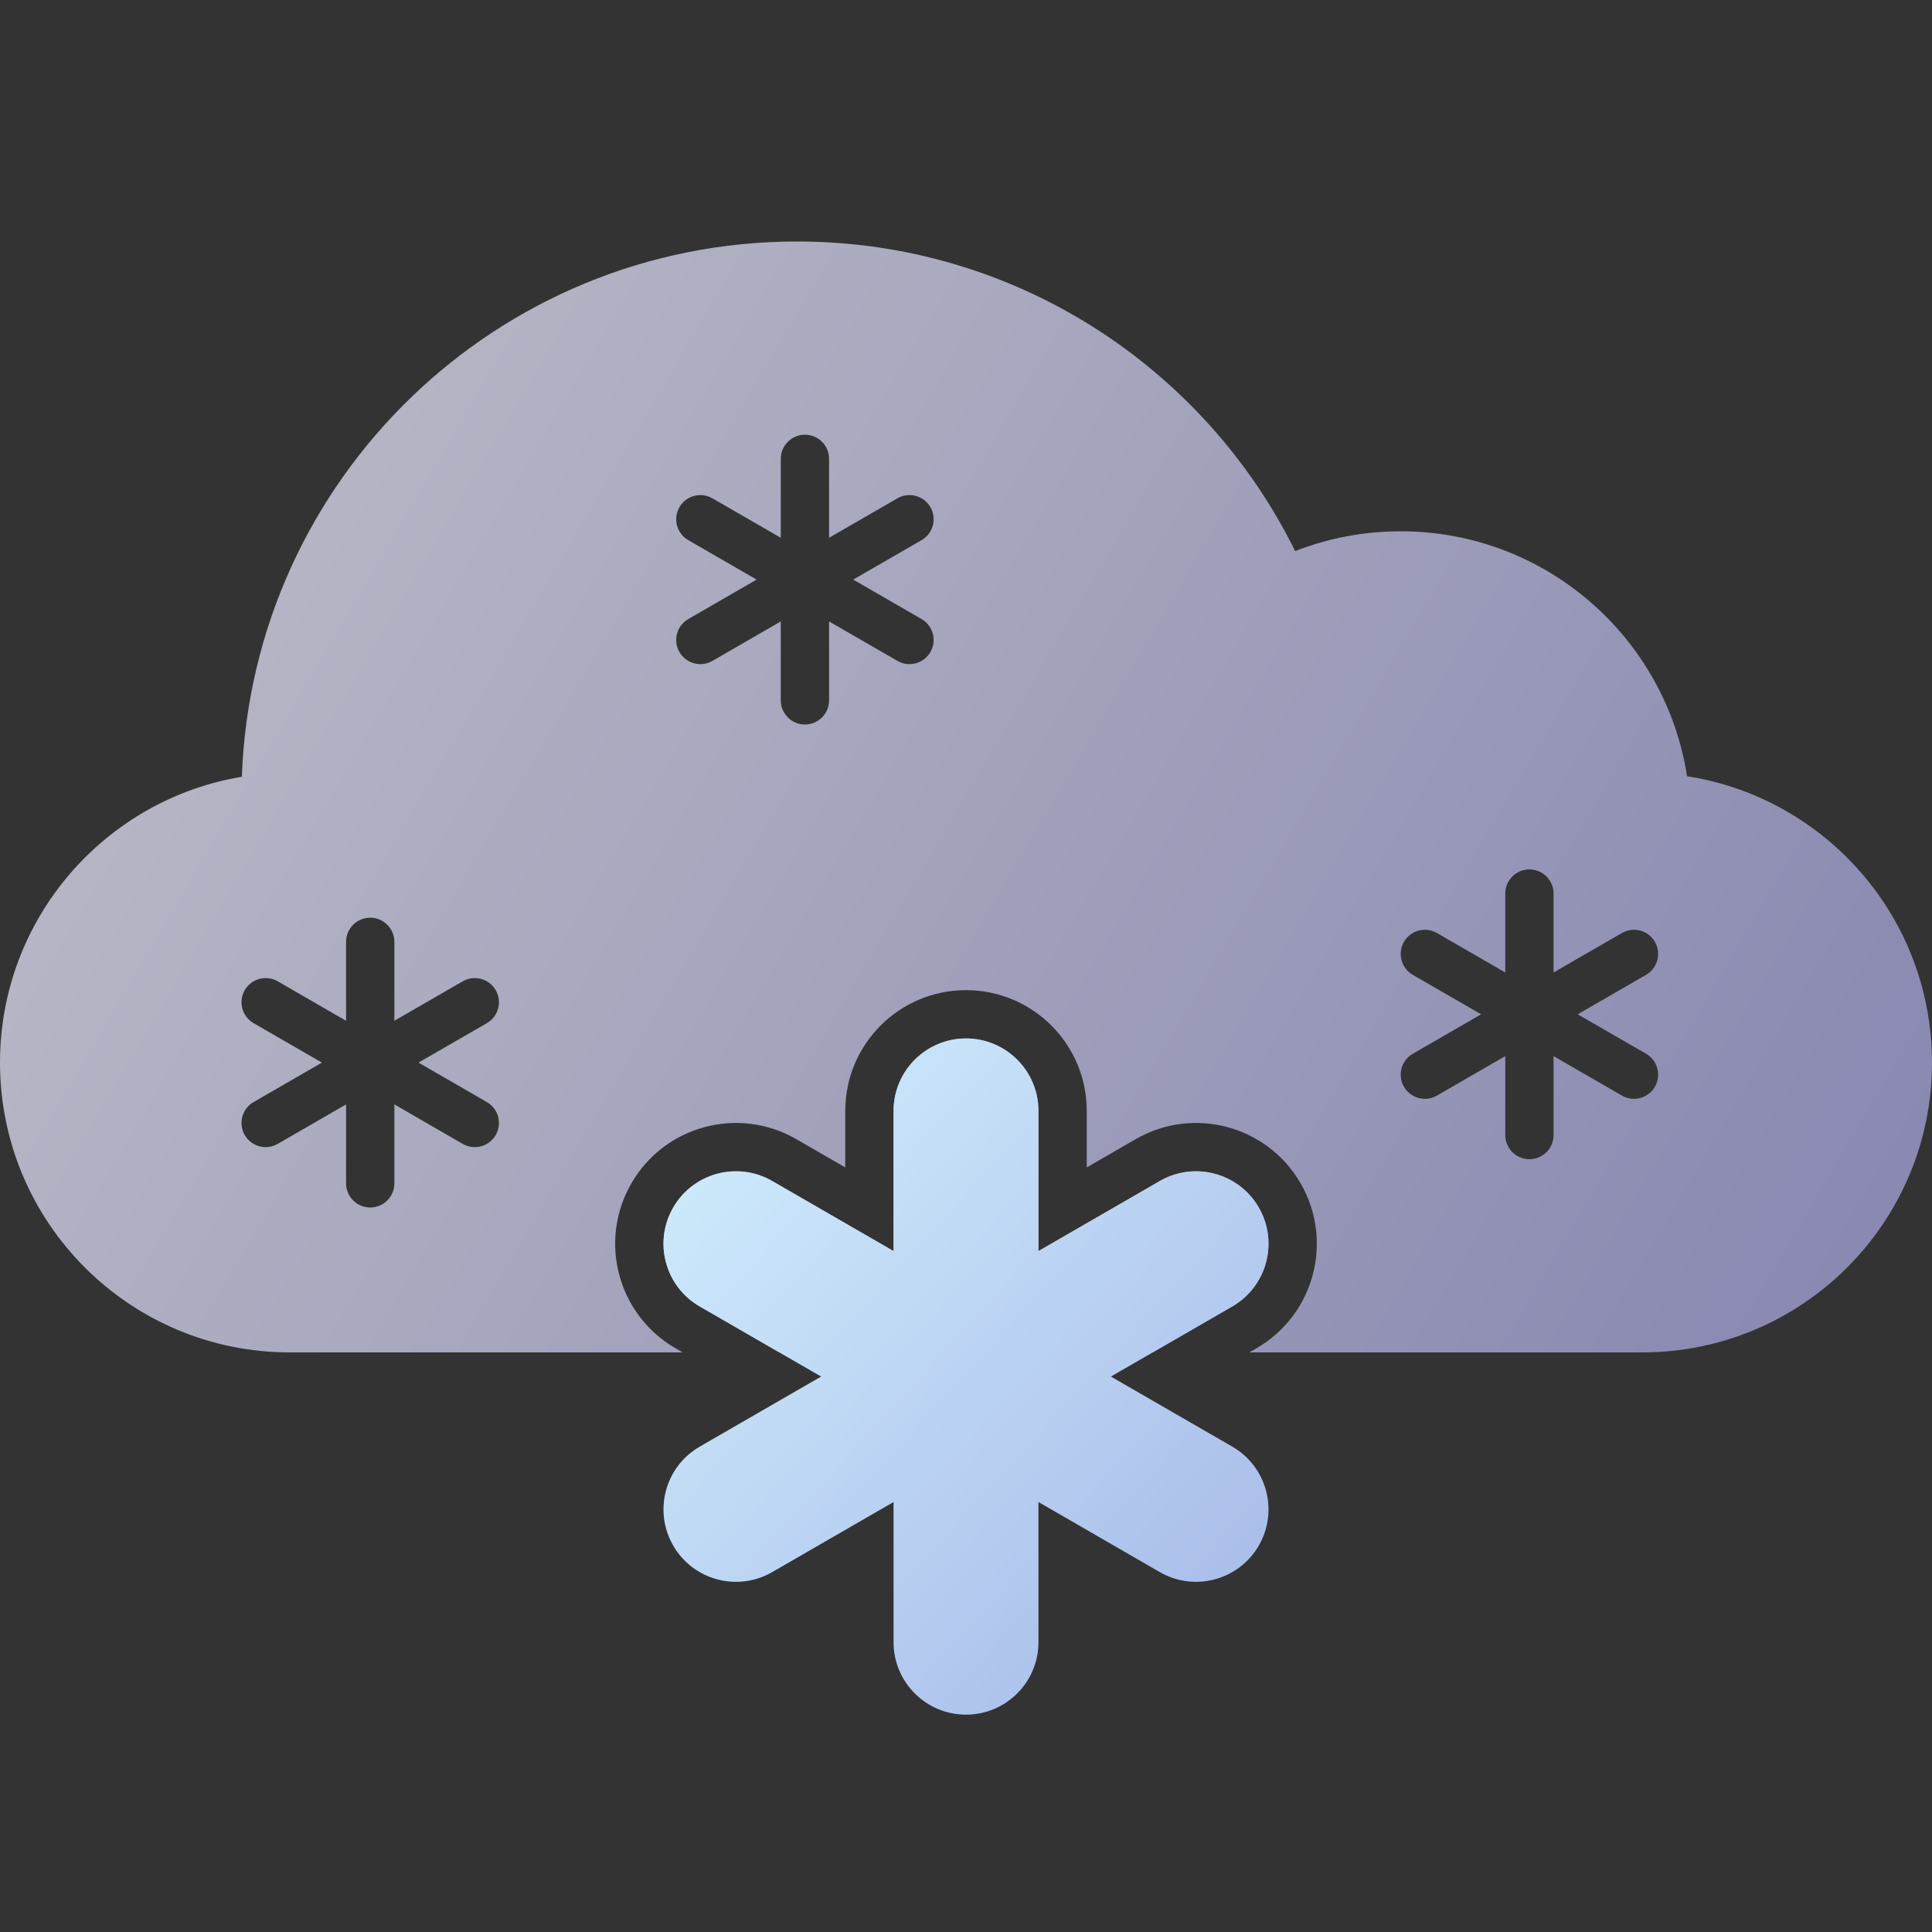 <svg width="40" height="40" viewBox="0 0 40 40" fill="none" xmlns="http://www.w3.org/2000/svg">
<rect x="0" y="0" width="40" height="40" fill="#333333" stroke="none"/>
<path d="M16.134 28H23.866L25.513 27.049C26.231 26.635 26.476 25.717 26.062 25C25.648 24.283 24.731 24.037 24.013 24.451L21.5 25.902V23C21.5 22.172 20.828 21.5 20 21.5C19.172 21.5 18.5 22.172 18.5 23V25.902L15.987 24.451C15.269 24.037 14.352 24.283 13.938 25C13.524 25.717 13.769 26.635 14.487 27.049L16.134 28Z" fill="url(#paint0_linear)"/>
<path fill-rule="evenodd" clip-rule="evenodd" d="M14.134 28L13.987 27.915C12.791 27.225 12.381 25.696 13.072 24.5C13.762 23.304 15.291 22.895 16.487 23.585L17.5 24.17V23C17.5 21.619 18.619 20.5 20 20.5C21.381 20.5 22.5 21.619 22.5 23V24.17L23.513 23.585C24.709 22.895 26.238 23.304 26.928 24.5C27.619 25.696 27.209 27.225 26.013 27.915L25.866 28H34C37.314 28 40 25.314 40 22C40 19.002 37.801 16.518 34.929 16.071C34.482 13.199 31.998 11 29 11C28.229 11 27.492 11.145 26.815 11.41C24.938 7.612 21.024 5 16.5 5C10.289 5 5.228 9.924 5.007 16.082C2.166 16.555 0 19.024 0 22C0 25.314 2.686 28 6 28H14.134ZM16.165 9.5C16.165 9.224 16.389 9 16.665 9C16.941 9 17.165 9.224 17.165 9.5V11.134L18.58 10.317C18.819 10.179 19.125 10.261 19.263 10.5C19.401 10.739 19.319 11.045 19.08 11.183L17.665 12L19.08 12.817C19.319 12.955 19.401 13.261 19.263 13.5C19.125 13.739 18.819 13.821 18.58 13.683L17.165 12.866V14.5C17.165 14.776 16.941 15 16.665 15C16.389 15 16.165 14.776 16.165 14.5V12.866L14.75 13.683C14.511 13.821 14.205 13.739 14.067 13.5C13.929 13.261 14.011 12.955 14.25 12.817L15.665 12L14.25 11.183C14.011 11.045 13.929 10.739 14.067 10.5C14.205 10.261 14.511 10.179 14.75 10.317L16.165 11.134V9.5ZM7.165 19.5C7.165 19.224 7.389 19 7.665 19C7.941 19 8.165 19.224 8.165 19.5V21.134L9.58 20.317C9.819 20.179 10.125 20.261 10.263 20.5C10.401 20.739 10.319 21.045 10.08 21.183L8.665 22L10.08 22.817C10.319 22.955 10.401 23.261 10.263 23.5C10.125 23.739 9.819 23.821 9.58 23.683L8.165 22.866V24.5C8.165 24.776 7.941 25 7.665 25C7.389 25 7.165 24.776 7.165 24.5V22.866L5.75 23.683C5.511 23.821 5.205 23.739 5.067 23.5C4.929 23.261 5.011 22.955 5.25 22.817L6.665 22L5.25 21.183C5.011 21.045 4.929 20.739 5.067 20.5C5.205 20.261 5.511 20.179 5.75 20.317L7.165 21.134V19.5ZM31.665 18C31.389 18 31.165 18.224 31.165 18.5V20.134L29.75 19.317C29.511 19.179 29.205 19.261 29.067 19.5C28.929 19.739 29.011 20.045 29.25 20.183L30.665 21L29.25 21.817C29.011 21.955 28.929 22.261 29.067 22.5C29.205 22.739 29.511 22.821 29.75 22.683L31.165 21.866V23.5C31.165 23.776 31.389 24 31.665 24C31.941 24 32.165 23.776 32.165 23.5V21.866L33.58 22.683C33.819 22.821 34.125 22.739 34.263 22.5C34.401 22.261 34.319 21.955 34.08 21.817L32.665 21L34.08 20.183C34.319 20.045 34.401 19.739 34.263 19.5C34.125 19.261 33.819 19.179 33.58 19.317L32.165 20.134V18.5C32.165 18.224 31.941 18 31.665 18Z" fill="url(#paint1_linear)"/>
<path d="M18.5 23C18.5 22.172 19.172 21.5 20 21.5C20.828 21.5 21.5 22.172 21.5 23V25.902L24.013 24.451C24.73 24.037 25.648 24.283 26.062 25C26.476 25.717 26.23 26.635 25.513 27.049L23 28.5L25.513 29.951C26.23 30.365 26.476 31.283 26.062 32C25.648 32.717 24.73 32.963 24.013 32.549L21.5 31.098V34C21.5 34.828 20.828 35.5 20 35.5C19.172 35.5 18.5 34.828 18.5 34V31.098L15.987 32.549C15.269 32.963 14.352 32.717 13.938 32C13.524 31.283 13.769 30.365 14.487 29.951L17 28.5L14.487 27.049C13.769 26.635 13.523 25.717 13.938 25C14.352 24.283 15.269 24.037 15.987 24.451L18.5 25.902V23Z" fill="url(#paint2_linear)"/>
<defs>
<linearGradient id="paint0_linear" x1="0" y1="5" x2="39" y2="28" gradientUnits="userSpaceOnUse">
<stop stop-color="#BFBFC9"/>
<stop offset="1" stop-color="#8787B1"/>
</linearGradient>
<linearGradient id="paint1_linear" x1="0" y1="5" x2="39" y2="28" gradientUnits="userSpaceOnUse">
<stop stop-color="#BFBFC9"/>
<stop offset="1" stop-color="#8787B1"/>
</linearGradient>
<linearGradient id="paint2_linear" x1="13.736" y1="21.5" x2="27.692" y2="34.287" gradientUnits="userSpaceOnUse">
<stop stop-color="#D2F0FE"/>
<stop offset="1" stop-color="#A4B6E7"/>
</linearGradient>
</defs>
</svg>
